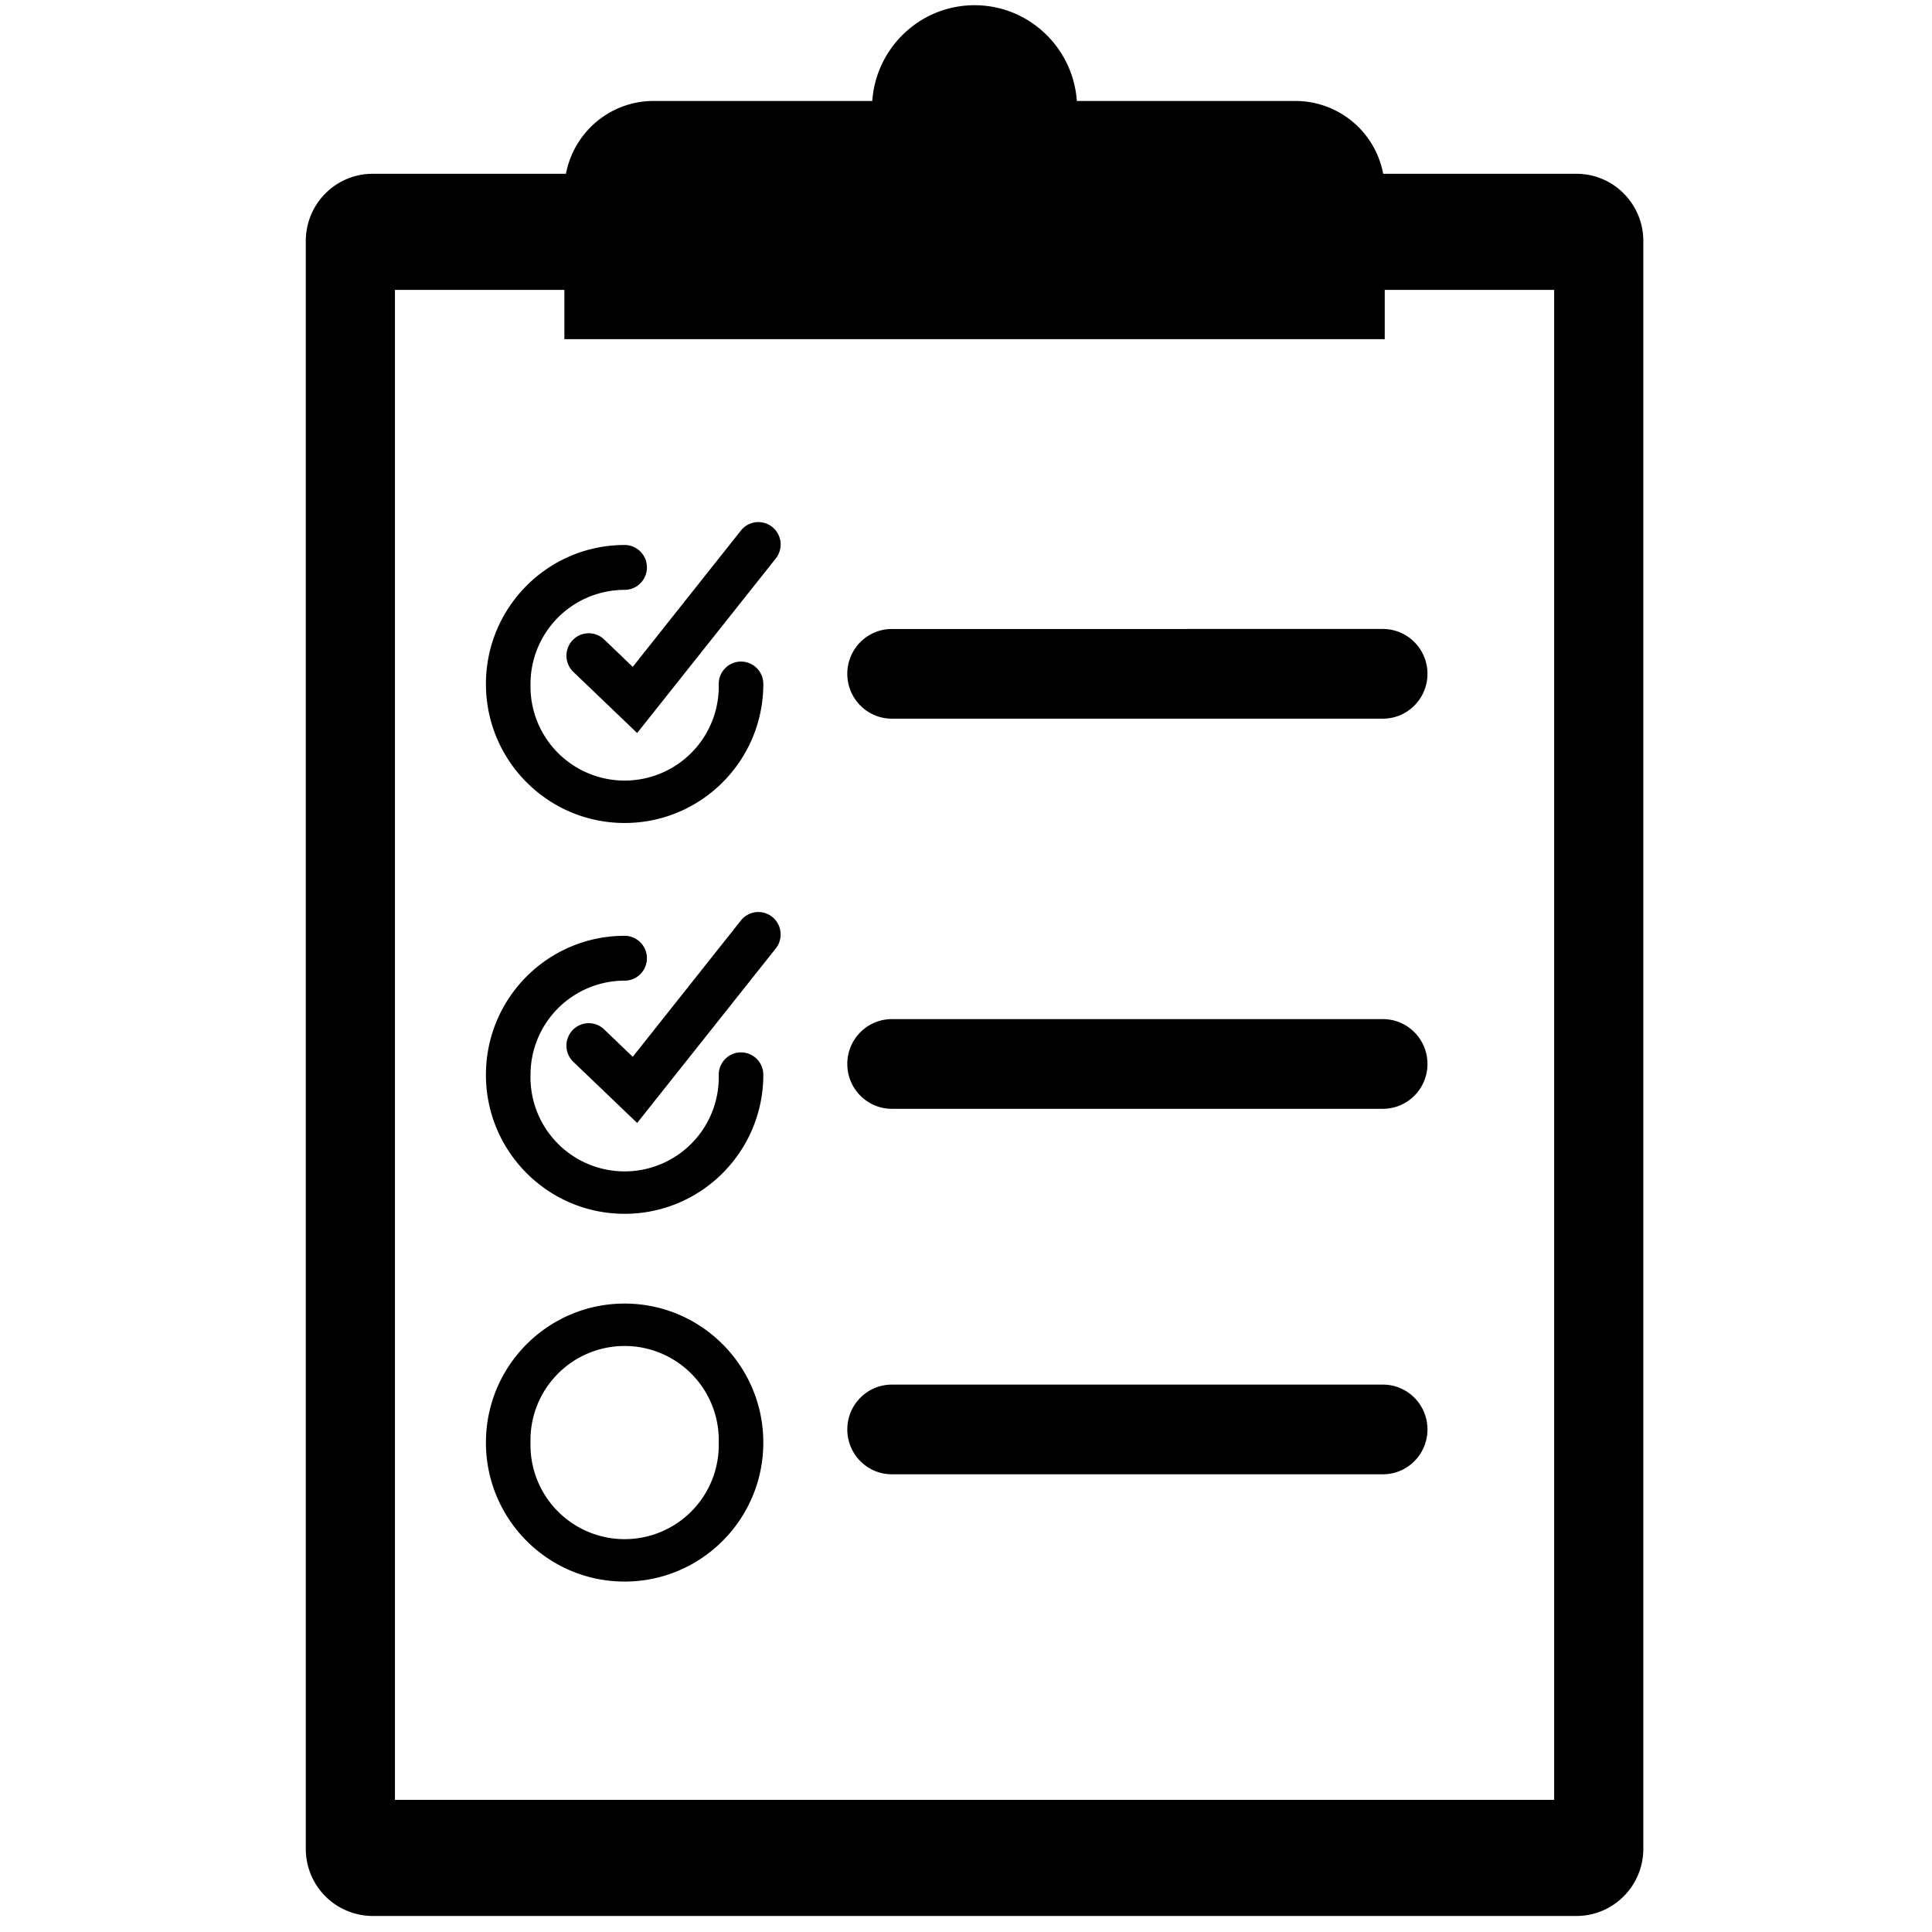 <svg height="100" width="100" xmlns="http://www.w3.org/2000/svg" viewBox="0 0 64 91">
    <path d="M37.22 4.756h10.303a4.207 4.207 0 014.126 3.43h9.104c1.74 0 3.15 1.417 3.15 3.168v75.723c0 1.75-1.41 3.168-3.15 3.168h-56.7a3.159 3.159 0 01-3.15-3.168V11.354c0-1.75 1.41-3.168 3.15-3.168h9.104c.37-1.953 2.076-3.43 4.125-3.43h10.303c.177-2.52 2.266-4.51 4.818-4.51 2.551 0 4.64 1.99 4.818 4.51zm-24.137 8.9h-7.98v71.119h54.6V13.656h-7.98v2.32h-38.64v-2.32zM9.388 32.217c0 3.617 2.926 6.547 6.533 6.547 3.606 0 6.532-2.93 6.532-6.547 0-.583-.47-1.056-1.05-1.056-.58 0-1.05.473-1.05 1.056a4.434 4.434 0 11-8.865 0 4.434 4.434 0 014.433-4.434c.58 0 1.05-.473 1.05-1.057 0-.583-.47-1.056-1.05-1.056-3.607 0-6.533 2.93-6.533 6.547zm0 18.408c0 3.617 2.926 6.547 6.533 6.547 3.606 0 6.532-2.93 6.532-6.547 0-.584-.47-1.056-1.05-1.056-.58 0-1.05.472-1.05 1.056a4.434 4.434 0 11-8.865 0 4.434 4.434 0 014.433-4.435c.58 0 1.05-.473 1.05-1.056 0-.583-.47-1.056-1.05-1.056-3.607 0-6.533 2.93-6.533 6.547zm13.065 17.322c0-3.616-2.926-6.547-6.532-6.547-3.607 0-6.533 2.93-6.533 6.547 0 3.617 2.926 6.547 6.533 6.547 3.606 0 6.532-2.93 6.532-6.547zm-10.965 0a4.434 4.434 0 118.865 0 4.434 4.434 0 11-8.865 0zM51.636 33.85c1.16 0 2.1-.946 2.1-2.112 0-1.167-.94-2.112-2.1-2.112H28.509c-1.16 0-2.1.945-2.1 2.112 0 1.166.94 2.112 2.1 2.112h23.127zm0 18.376c1.16 0 2.1-.945 2.1-2.112 0-1.166-.94-2.112-2.1-2.112H28.509c-1.16 0-2.1.946-2.1 2.112 0 1.167.94 2.112 2.1 2.112h23.127zm0 17.215c1.16 0 2.1-.946 2.1-2.112 0-1.167-.94-2.112-2.1-2.112H28.509c-1.16 0-2.1.945-2.1 2.112 0 1.166.94 2.112 2.1 2.112h23.127zm-35.955-35.71l.83.795.715-.9 5.814-7.32a1.06 1.06 0 00-.165-1.484 1.046 1.046 0 00-1.476.166l-5.096 6.422-1.348-1.292a1.046 1.046 0 00-1.485.037 1.06 1.06 0 00.036 1.493l2.175 2.083zm0 18.367l.83.795.715-.9 5.814-7.32a1.06 1.06 0 00-.165-1.484 1.046 1.046 0 00-1.476.166l-5.096 6.422-1.348-1.292a1.046 1.046 0 00-1.485.037 1.06 1.06 0 00.036 1.493l2.175 2.083z" fill-rule="evenodd"/>
</svg>
